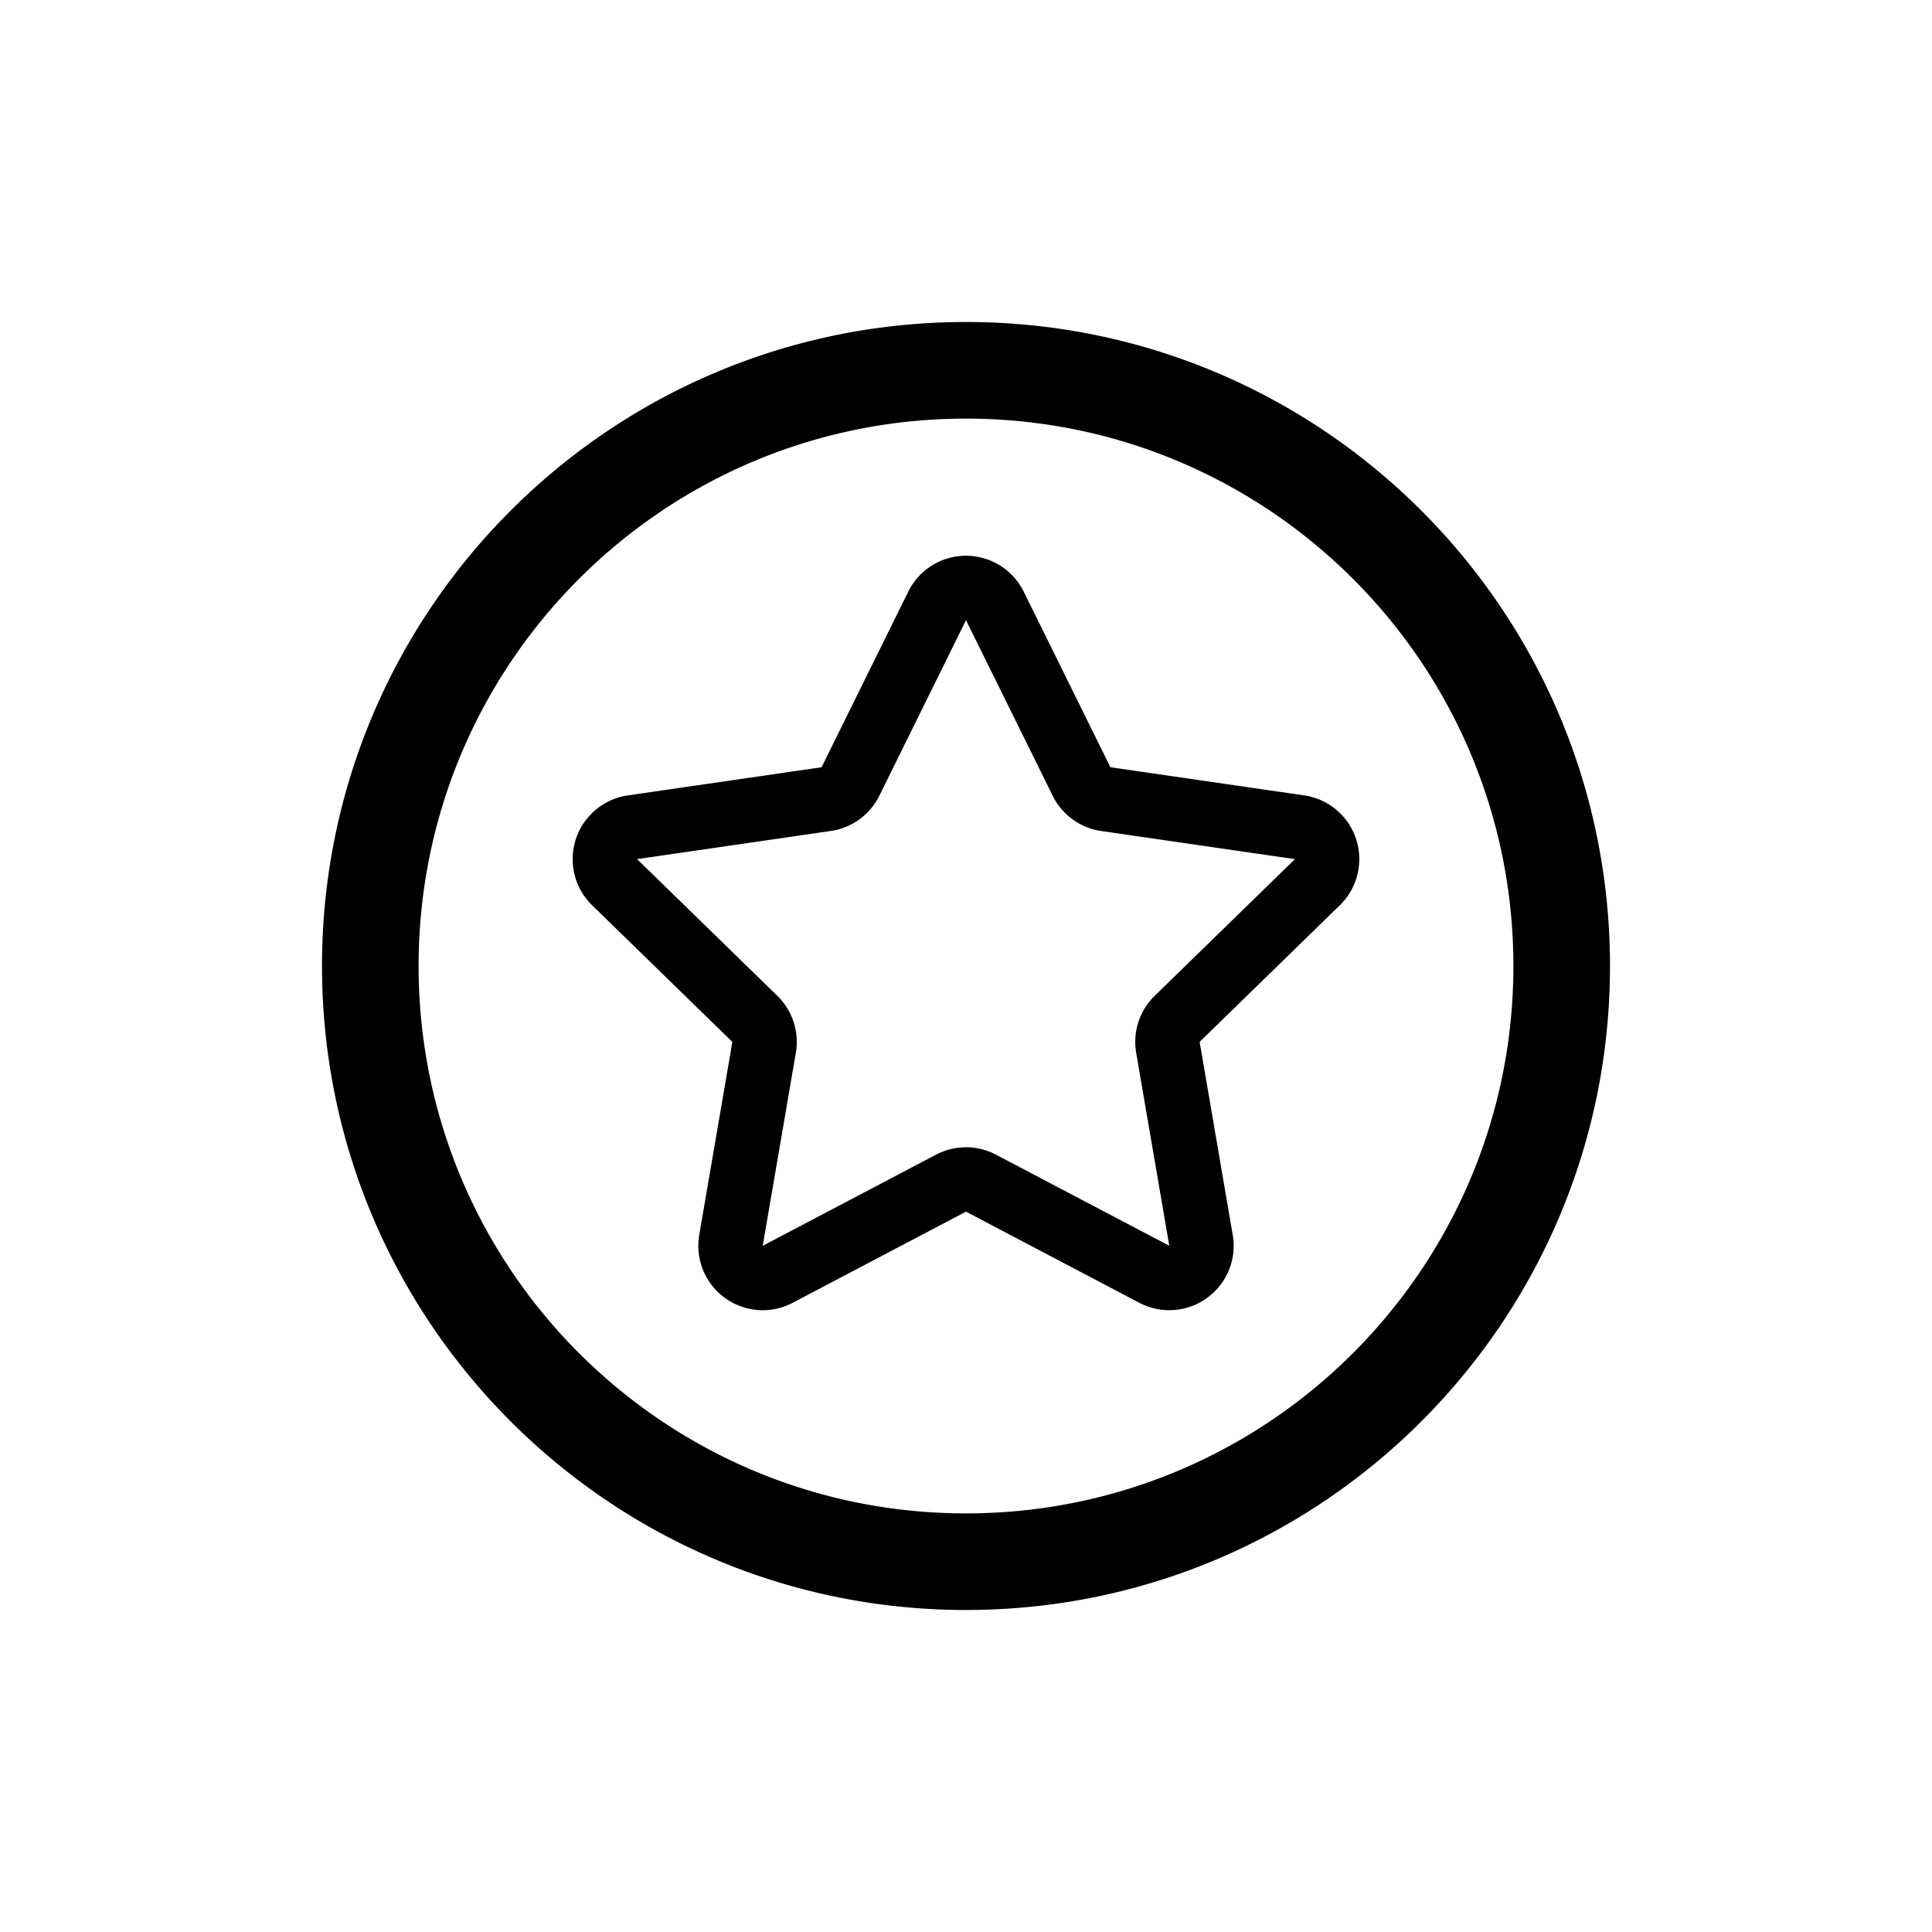 <svg viewBox="0 0 1024 1024" xmlns="http://www.w3.org/2000/svg">
    <path
        fill="currentColor"
        d="M512 328.7l-45.93 93.06a34.12 34.12 0 0 1-25.7 18.67l-102.7 14.92 74.32 72.44a34.142 34.142 0 0 1 9.82 30.21l-17.55 102.3 91.86-48.3a34.126 34.126 0 0 1 31.77 0l91.86 48.29-17.55-102.28a34.115 34.115 0 0 1 9.82-30.21l74.32-72.44-102.7-14.92a34.143 34.143 0 0 1-25.7-18.67L512 328.7z m-30.61-15.11c8.34-16.9 28.81-23.85 45.71-15.5a34.117 34.117 0 0 1 15.5 15.5l45.93 93.06 102.7 14.92c18.66 2.71 31.58 20.03 28.87 38.69a34.15 34.15 0 0 1-9.95 19.53l-74.32 72.44 17.54 102.29c3.19 18.58-9.29 36.23-27.87 39.41a34.13 34.13 0 0 1-21.65-3.43L512 642.2l-91.86 48.31c-15.89 8.35-35.37 2.93-44.76-12.02l-1.33-2.31a34.141 34.141 0 0 1-3.43-21.65l17.54-102.29-74.32-72.44c-13.5-13.16-13.78-34.77-0.62-48.27a34.121 34.121 0 0 1 19.53-9.95l102.7-14.92 45.94-93.07zM512 221.87c-160.24 0-290.13 129.9-290.13 290.13S351.76 802.13 512 802.13 802.13 672.24 802.13 512 672.24 221.87 512 221.87z m0-51.2c188.51 0 341.33 152.82 341.33 341.33S700.51 853.33 512 853.33 170.67 700.51 170.67 512 323.49 170.67 512 170.67z"
    ></path>
</svg>